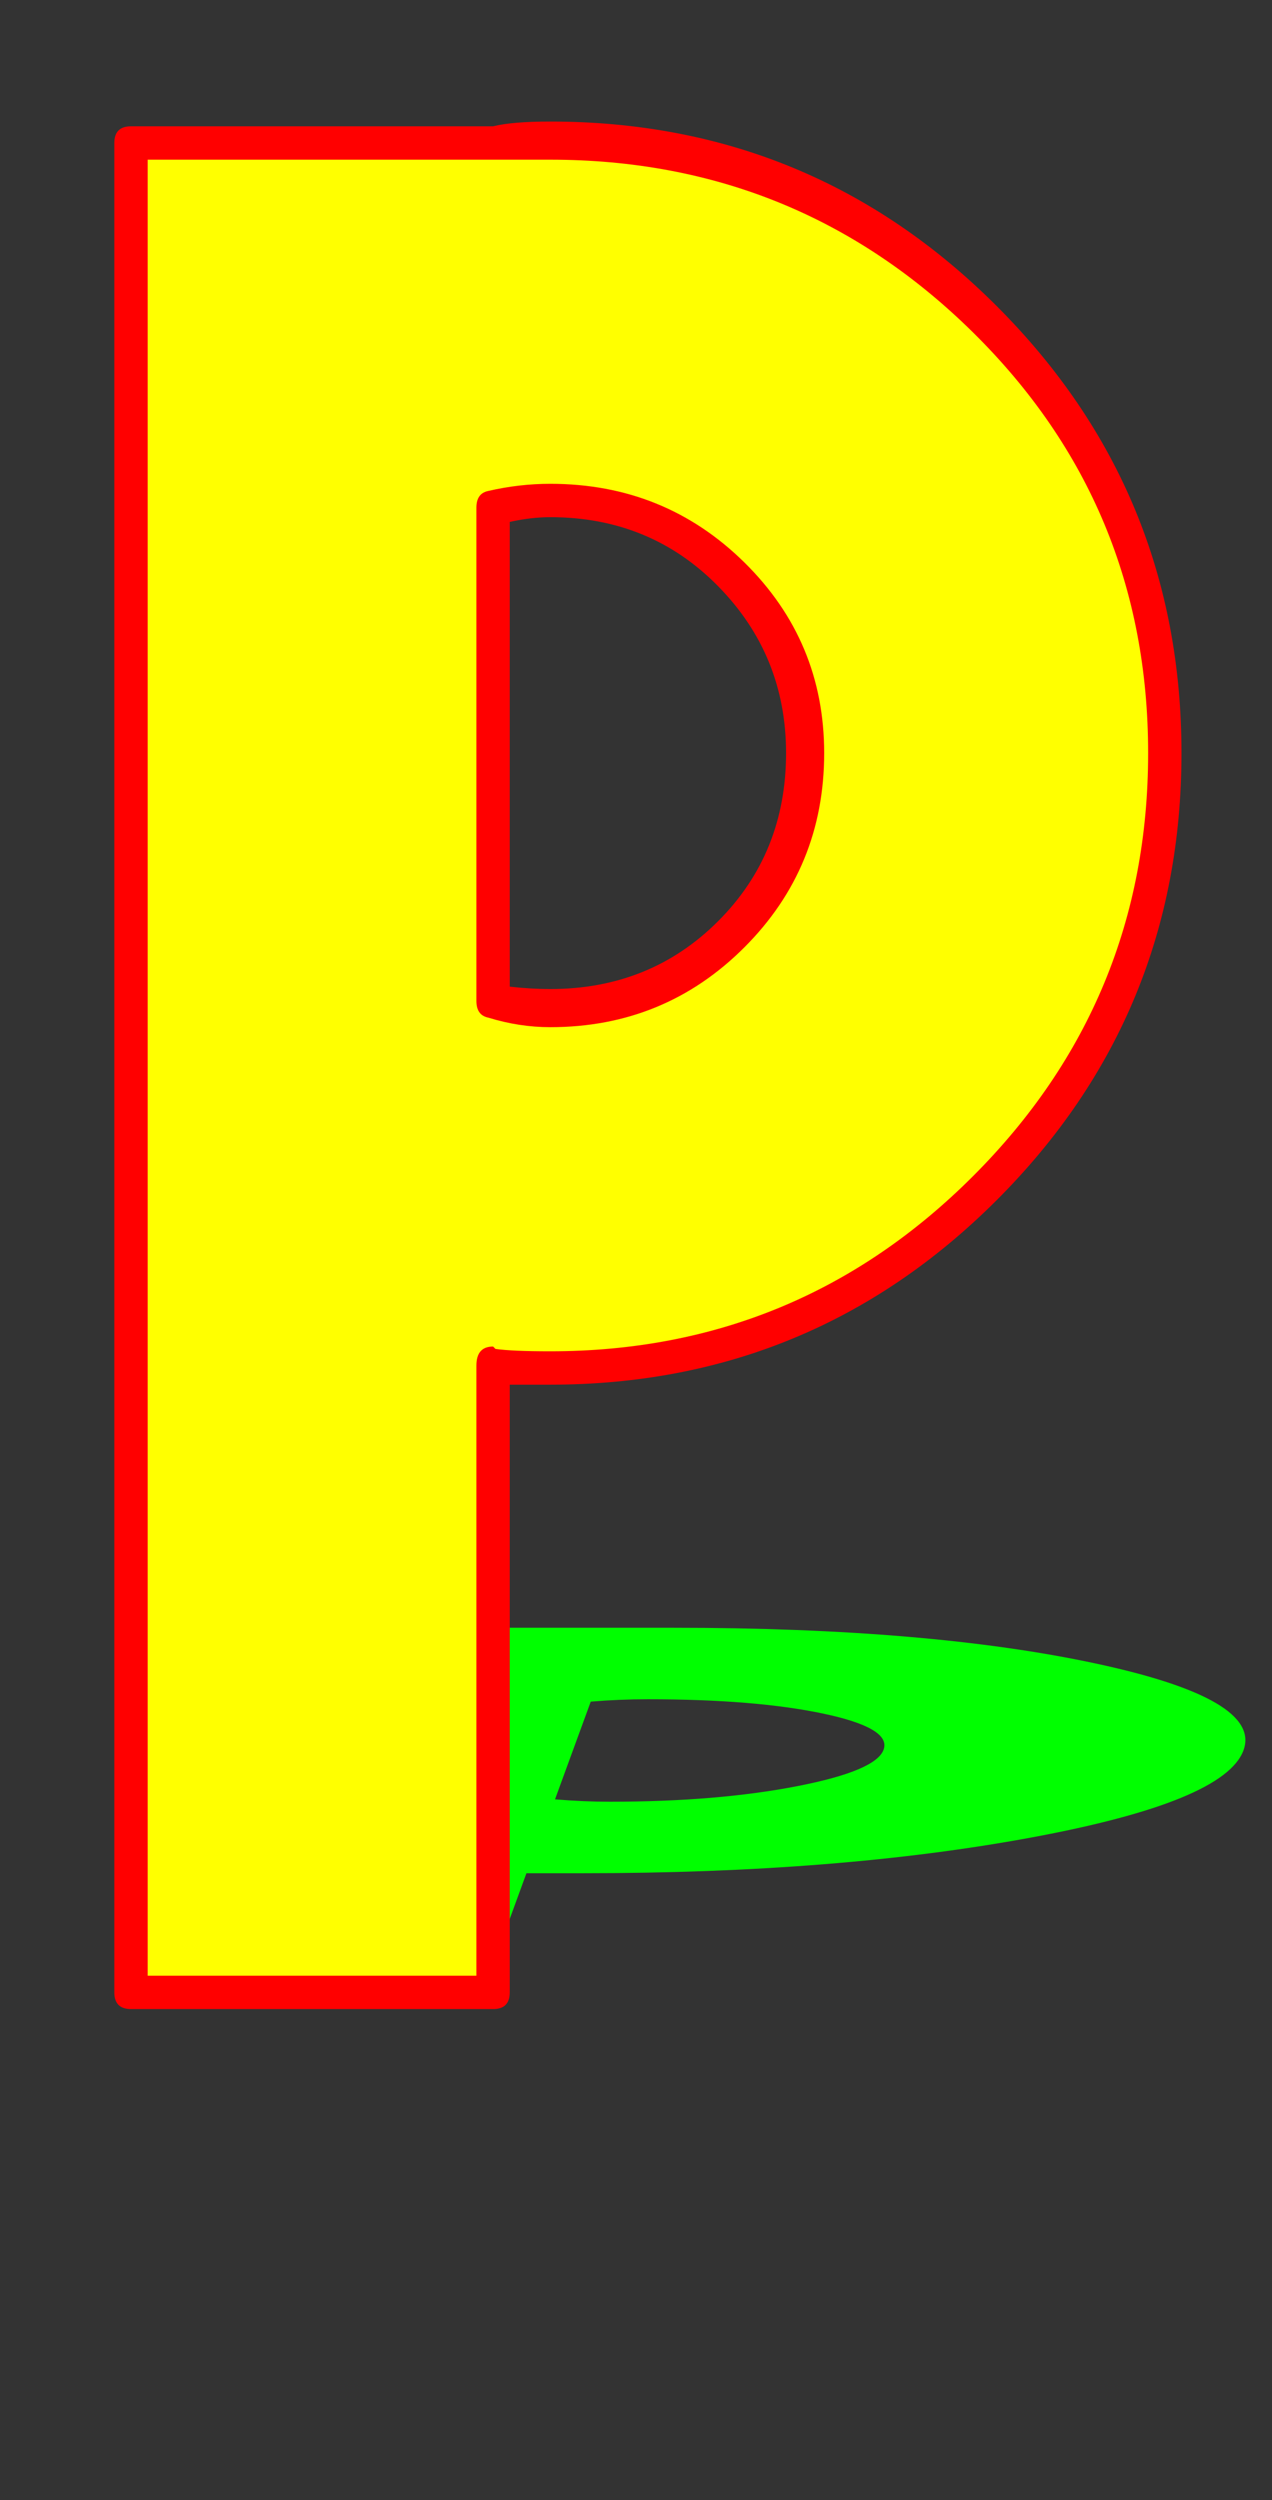 <svg xmlns="http://www.w3.org/2000/svg" id="glyph52" viewBox="0 0 534 1049">
  <rect x="0" y="0" width="534" height="1049" fill="#333333" stroke="none"/>
  <defs/>
  <g transform="translate(0, 839)">
    <path fill="#000000" d="M207 -3H55V-779H207Q215 -780 231 -780Q338 -780 413.5 -705Q489 -630 489 -523Q489 -416 413.5 -340.5Q338 -265 231 -265Q215 -265 207 -266ZM207 -626V-419Q219 -416 231 -416Q276 -416 307 -447Q338 -478 338 -523Q338 -567 307 -598Q276 -629 231 -629Q219 -629 207 -626Z"/>
    <path fill="#00ff00" d="M202 -1H50L107 -156H259Q267 -156 283 -156Q390 -156 460 -141Q530 -126 522 -104.5Q514 -83 433 -68Q352 -53 245 -53Q229 -53 221 -53ZM248 -125L233 -84Q245 -83 256 -83Q301 -83 334.5 -89.5Q368 -96 371 -105Q374 -114 345.5 -120Q317 -126 272 -126Q260 -126 248 -125Z"/>
    <path fill="#ffff00" d="M202 -3H50V-779H202Q210 -780 226 -780Q333 -780 408.5 -705Q484 -630 484 -523Q484 -416 408.5 -340.5Q333 -265 226 -265Q210 -265 202 -266ZM202 -626V-419Q214 -416 226 -416Q271 -416 302 -447Q333 -478 333 -523Q333 -567 302 -598Q271 -629 226 -629Q214 -629 202 -626Z"/>
    <path fill="#ff0000" d="M207 4H55Q48 4 48 -3V-779Q48 -786 55 -786H207Q215 -788 231 -788Q341 -788 418.5 -710.5Q496 -633 496 -523Q496 -413 418.5 -335.5Q341 -258 231 -258Q221 -258 214 -258V-3Q214 4 207 4ZM62 -10H200V-266Q200 -274 207 -274Q207 -274 208 -273Q215 -272 231 -272Q335 -272 408.5 -345.5Q482 -419 482 -523Q482 -627 408.5 -699.5Q335 -772 231 -772Q215 -772 208 -772Q207 -772 207 -772H62ZM231 -636Q279 -636 312.5 -603Q346 -570 346 -523Q346 -475 312.5 -441.5Q279 -408 231 -408Q218 -408 205 -412Q200 -413 200 -419V-626Q200 -632 205 -633Q218 -636 231 -636ZM330 -523Q330 -564 301.5 -593Q273 -622 231 -622Q223 -622 214 -620V-425Q223 -424 231 -424Q273 -424 301.5 -452.5Q330 -481 330 -523Z"/>
  </g>
</svg>
